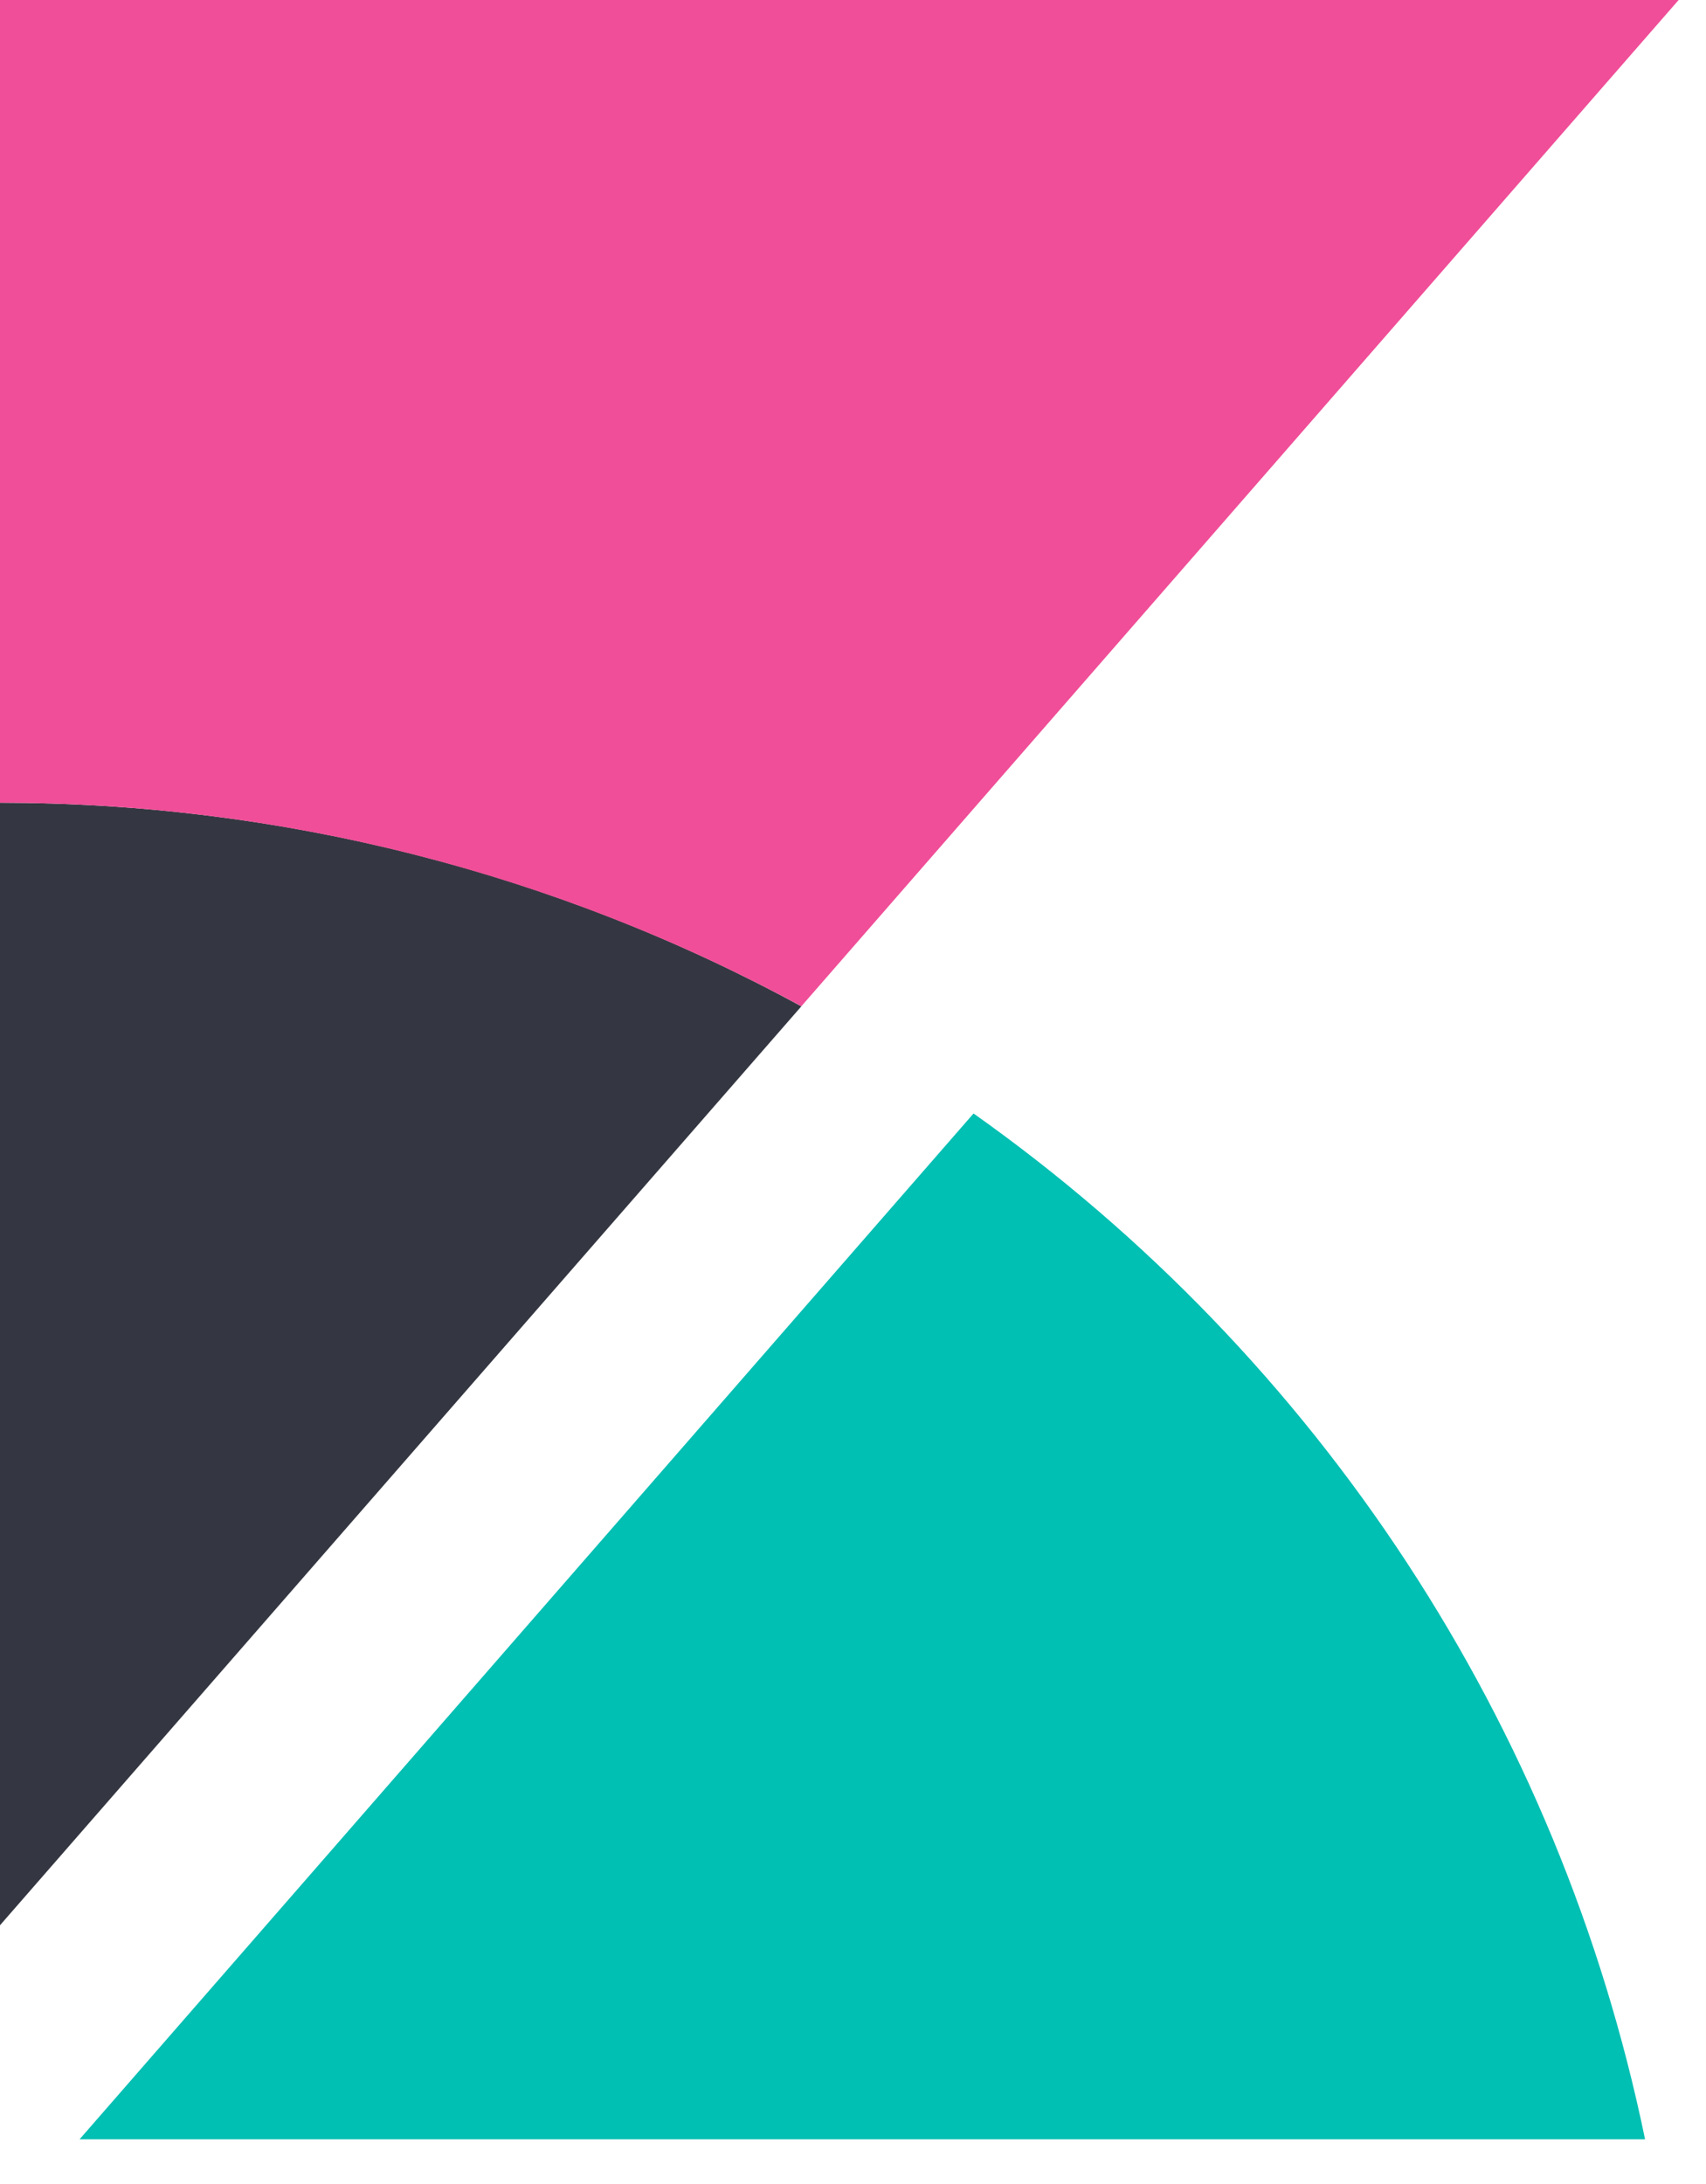 <?xml version="1.0" encoding="utf-8"?>
<svg width="25px" height="32px" viewBox="0 0 25 32" version="1.1" xmlns:xlink="http://www.w3.org/1999/xlink" xmlns="http://www.w3.org/2000/svg">
  <desc>Created with Lunacy</desc>
  <g id="kibana">
    <path d="M0 0L0 16.447L11.743 2.983C8.143 1.018 4.104 0 0 0Z" transform="translate(0 11.762)" id="Path" fill="#343741" fill-rule="evenodd" stroke="none" />
    <path d="M0 0L0 11.762C4.104 11.762 8.141 12.787 11.743 14.744L24.599 0L0 0Z" id="Path" fill="#F04E98" fill-rule="evenodd" stroke="none" />
    <path d="M13.101 0L0 15.031L22.941 15.031C21.689 8.962 18.173 3.591 13.101 0.001L13.101 0Z" transform="translate(1.166 16.314)" id="Path" fill="#00BFB3" fill-rule="evenodd" stroke="none" />
  </g>
</svg>
